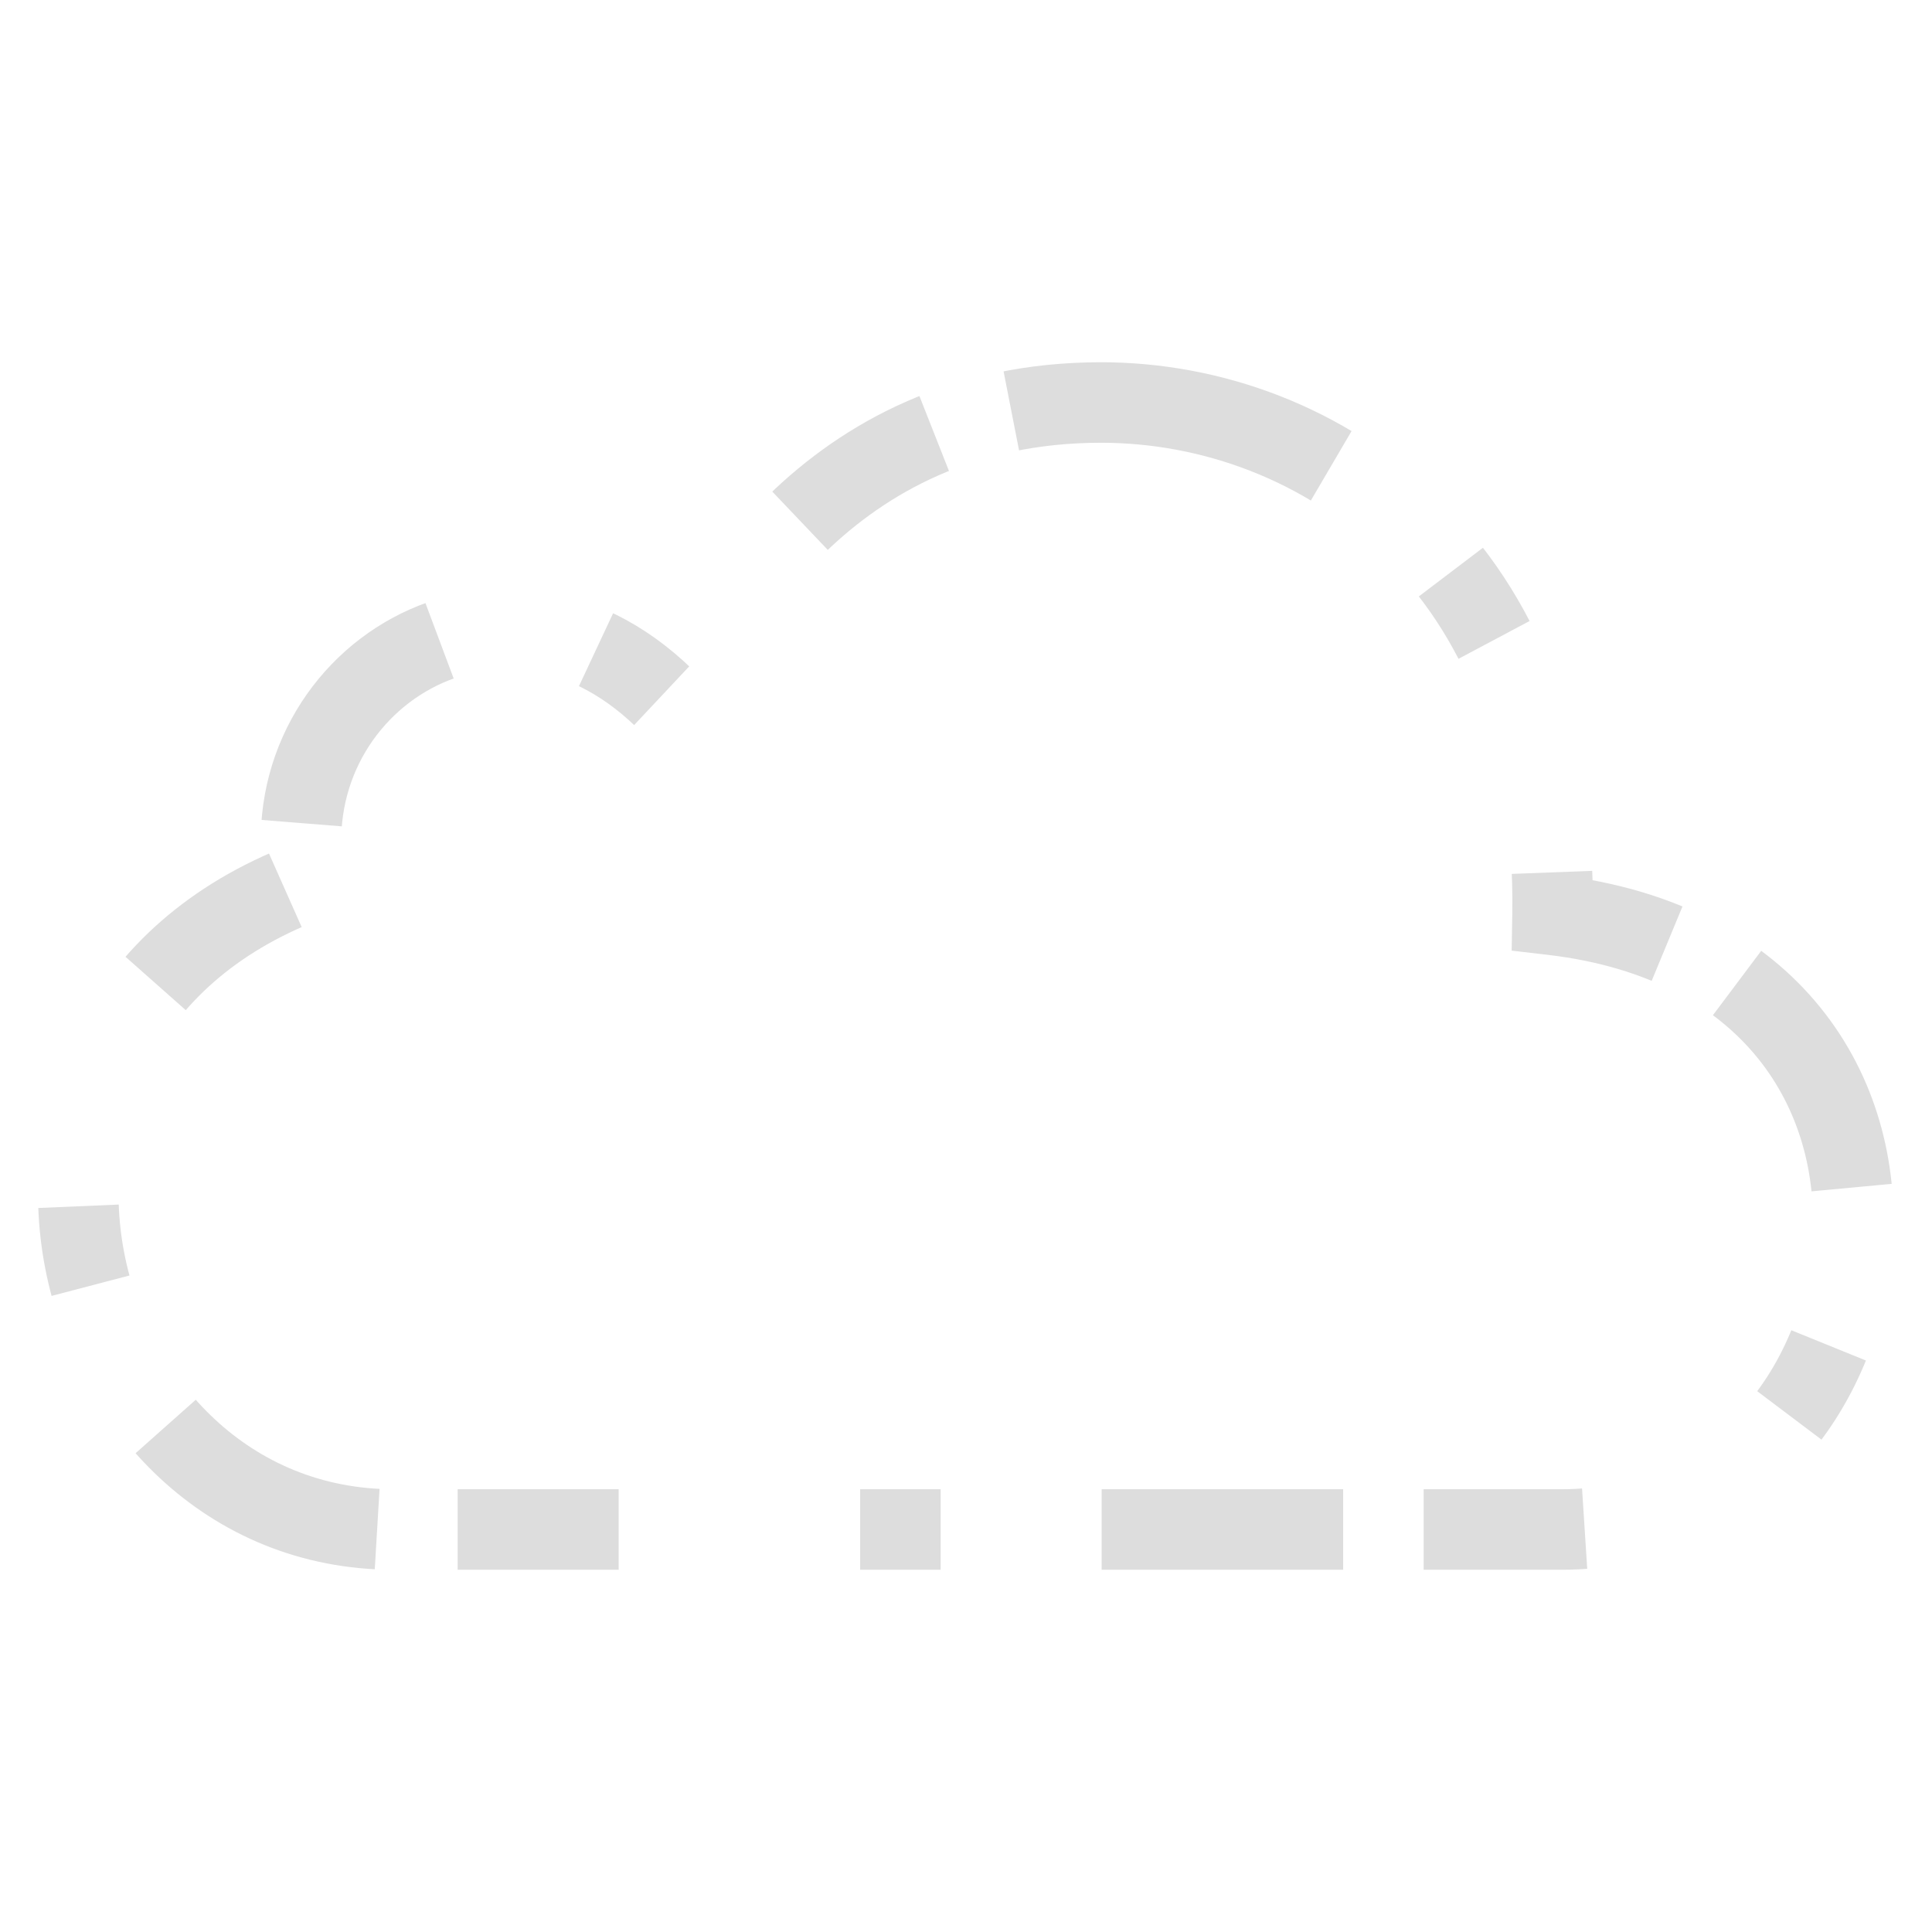 <svg xmlns="http://www.w3.org/2000/svg" width="24" height="24" viewBox="0 0 24 24">

<path style="fill:none; 
      stroke:#ddd; 
      stroke-width: 1px;
      stroke-dasharray: 3 2 1;
      stroke-dashoffset: 0;"
  
  d="M13.679 5c2.72 0 5.681 2.016 5.607 6.365 5.49.643 4.409 
  7.635.114 7.635h-14.508c-4.124 0-5.751-6.252-1.105-8.04-.459-2.491 
  2.479-4.366 4.564-2.187.477-1.023 1.885-3.773 5.328-3.773m0-1c-2.418 z"/>
  
</svg>